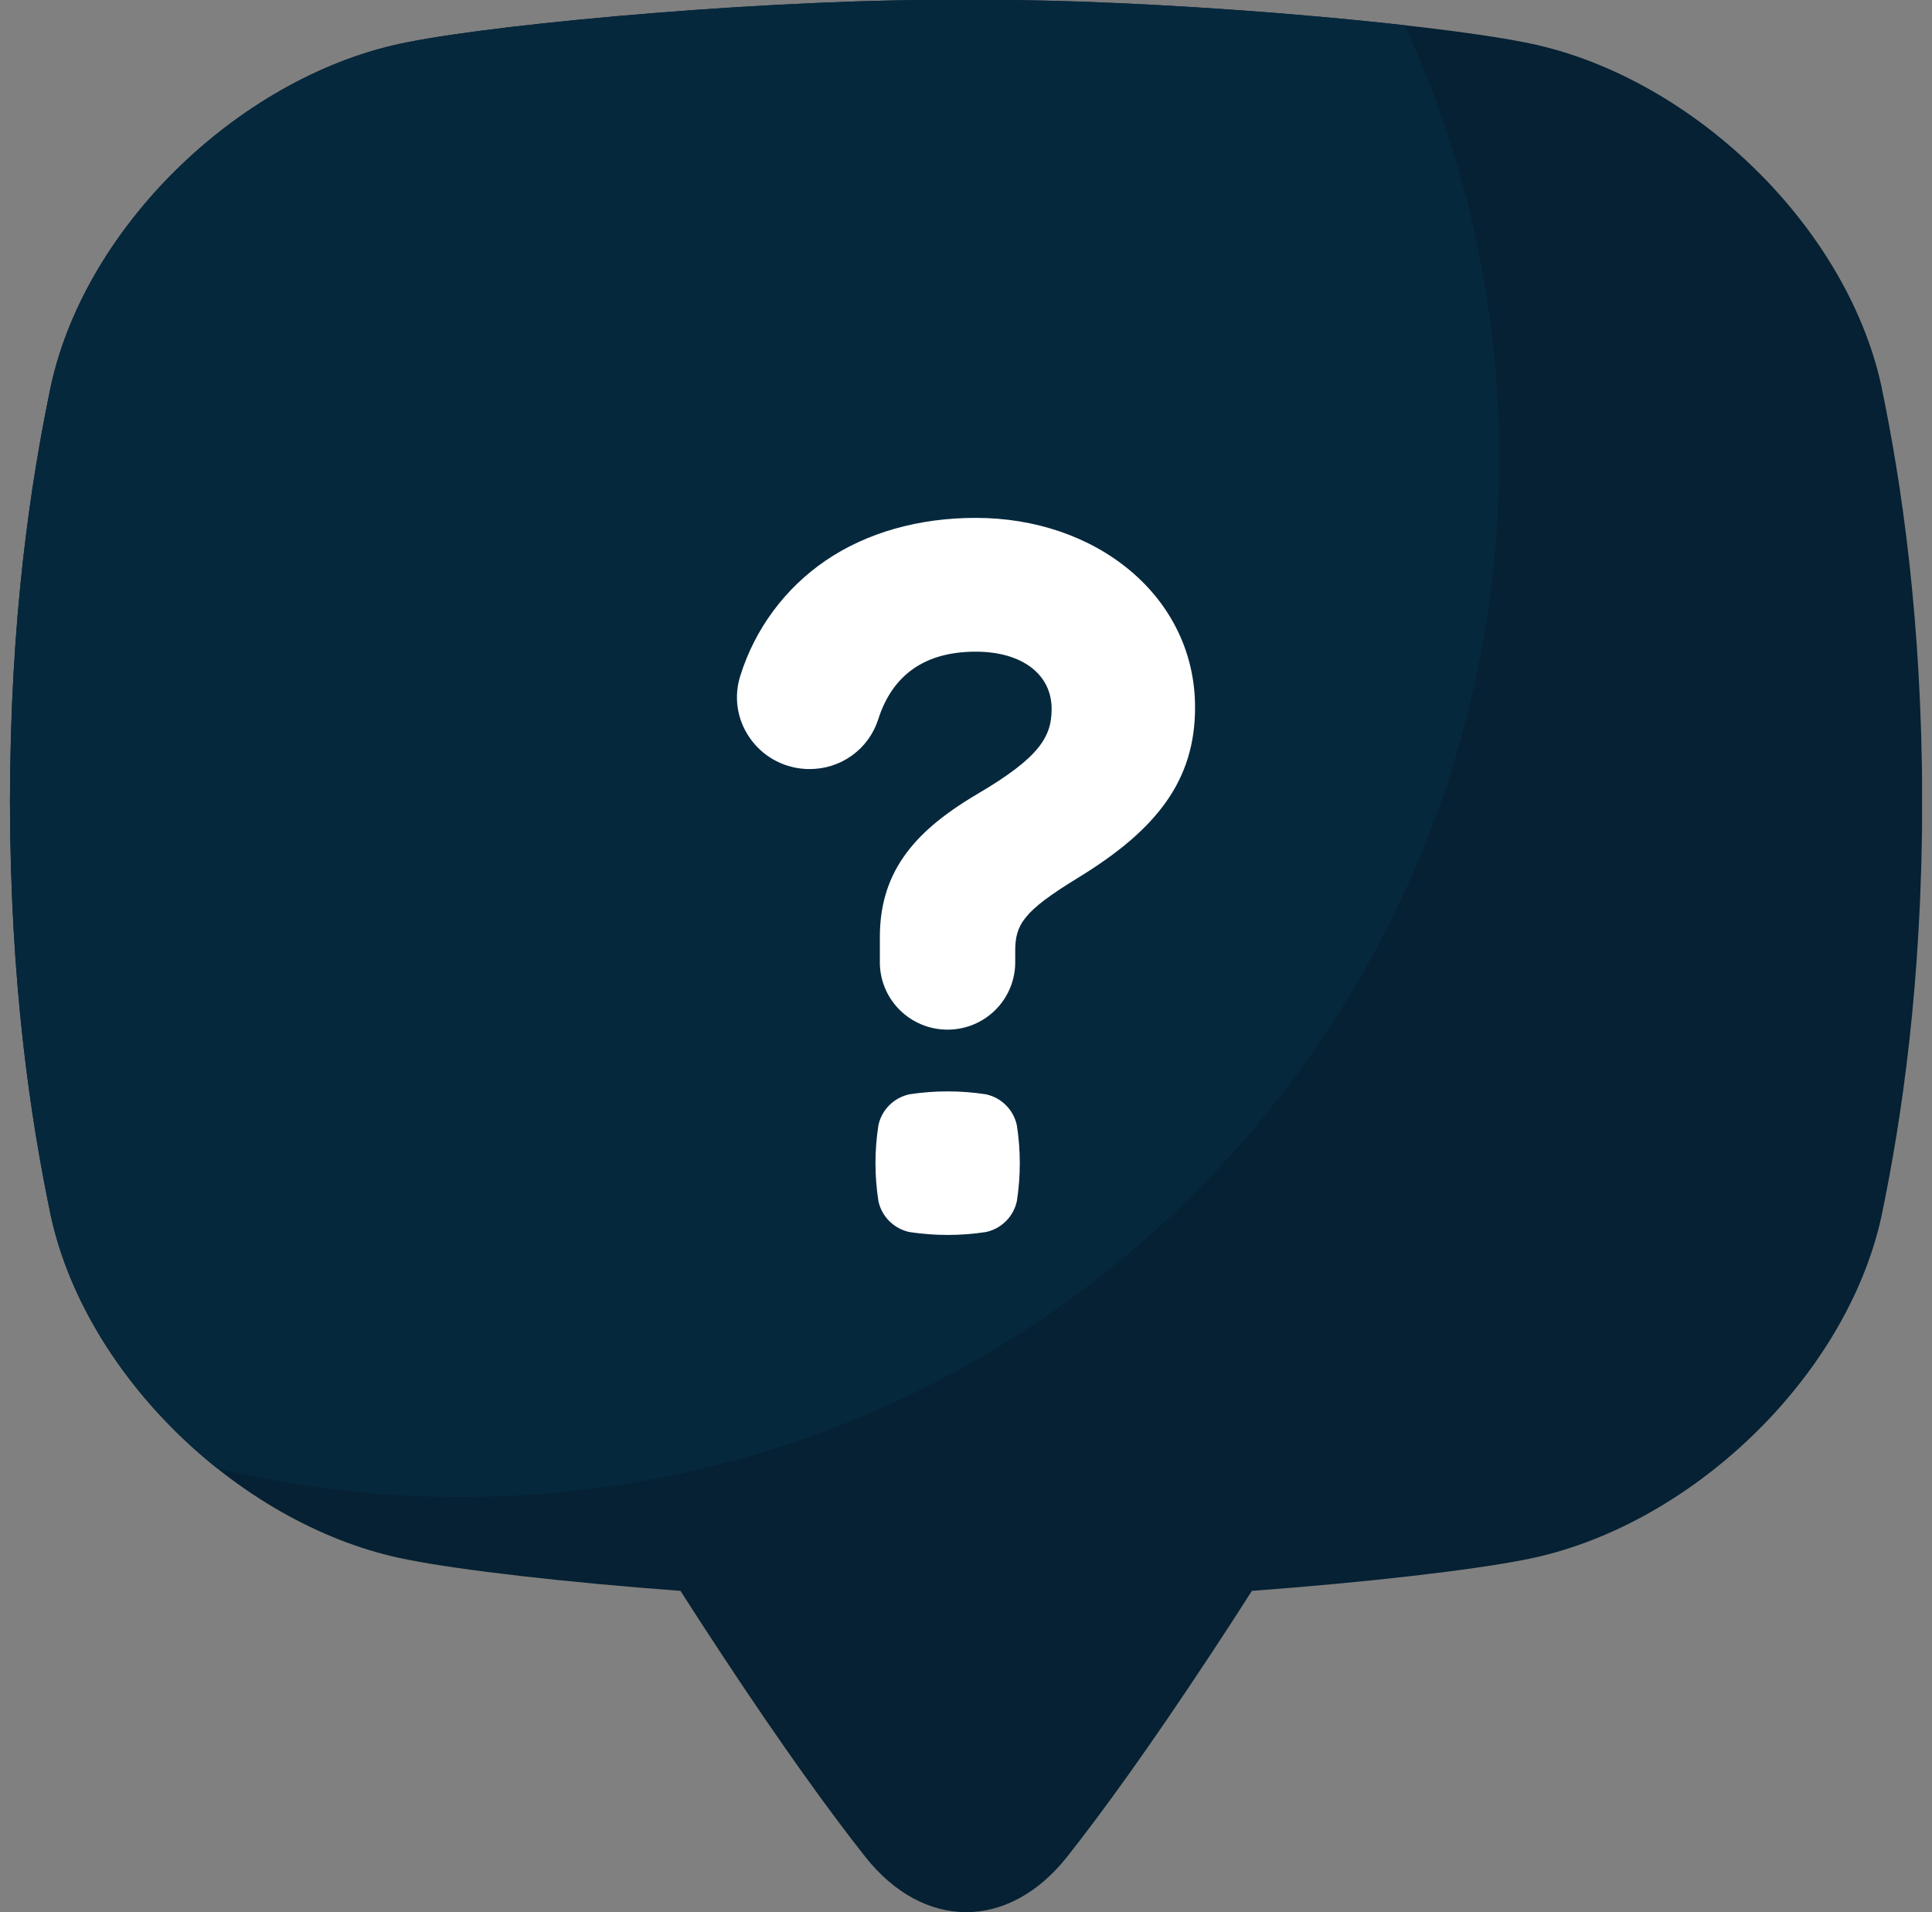 <svg width="97" height="96" viewBox="0 0 97 96" fill="none" xmlns="http://www.w3.org/2000/svg">
<rect x="0" y="0" width="97" height="96" fill="#808080" stroke="none"/>
<g clip-path="url(#clip0_172_8119)">
<path d="M94.449 19.337C92.643 11.184 84.74 3.716 76.565 2.13C71.583 1.134 57.688 -0.096 48.5 2.16998e-05C39.312 -0.101 25.419 1.125 20.437 2.124C12.262 3.716 4.359 11.184 2.562 19.337C1.526 24.287 0.515 31.022 0.5 40.215C0.515 49.403 1.526 56.139 2.562 61.091C4.368 69.244 12.271 76.712 20.446 78.298C23.135 78.834 28.424 79.442 34.166 79.869C34.816 80.891 35.522 81.978 36.284 83.132C39.331 87.748 41.662 90.964 43.43 93.204C46.37 96.932 50.649 96.932 53.589 93.204C55.357 90.964 57.688 87.748 60.734 83.132C61.497 81.979 62.203 80.892 62.853 79.869C68.596 79.442 73.884 78.834 76.574 78.298C84.749 76.712 92.653 69.244 94.458 61.091C95.486 56.139 96.494 49.406 96.511 40.215C96.485 31.02 95.476 24.289 94.449 19.337Z" fill="#052133"/>
<path d="M48.5 2.16998e-05C39.312 -0.101 25.419 1.125 20.437 2.124C12.262 3.716 4.359 11.184 2.562 19.337C1.526 24.287 0.515 31.022 0.5 40.215C0.515 49.403 1.526 56.139 2.562 61.091C3.626 65.889 6.802 70.451 10.902 73.716C14.902 74.673 19.001 75.156 23.114 75.154C51.92 75.154 75.271 51.803 75.271 22.999C75.278 15.497 73.659 8.084 70.528 1.268C64.121 0.548 55.098 -0.067 48.5 2.16998e-05Z" fill="#06283D"/>
<path d="M51.053 60.303C50.972 60.684 50.781 61.033 50.504 61.308C50.228 61.584 49.877 61.773 49.494 61.855C48.224 62.048 46.932 62.048 45.663 61.855C45.28 61.773 44.929 61.584 44.652 61.308C44.375 61.033 44.184 60.684 44.103 60.303C43.906 59.039 43.906 57.753 44.103 56.49C44.184 56.109 44.375 55.76 44.652 55.484C44.929 55.209 45.28 55.019 45.663 54.938C46.932 54.744 48.224 54.744 49.494 54.938C49.877 55.02 50.229 55.21 50.505 55.486C50.782 55.763 50.973 56.113 51.053 56.495C51.25 57.758 51.25 59.044 51.053 60.308V60.303ZM58.536 40.273C57.587 41.609 56.165 42.828 54.061 44.108C51.398 45.742 50.971 46.413 50.971 47.728V48.248C50.98 48.697 50.898 49.144 50.731 49.561C50.564 49.979 50.315 50.359 49.999 50.68C49.683 51.001 49.305 51.256 48.889 51.43C48.472 51.604 48.025 51.693 47.573 51.693C47.122 51.693 46.674 51.604 46.258 51.43C45.841 51.256 45.464 51.001 45.148 50.68C44.831 50.359 44.582 49.979 44.415 49.561C44.248 49.144 44.167 48.697 44.175 48.248V47.043C44.175 45.492 44.565 44.177 45.367 43.021C46.143 41.901 47.308 40.906 49.034 39.884C52.216 38.022 52.799 36.977 52.799 35.589C52.799 33.845 51.305 32.717 48.989 32.717C46.458 32.717 44.81 33.862 44.091 36.12C43.858 36.847 43.397 37.481 42.777 37.928C42.157 38.376 41.408 38.615 40.642 38.61C40.553 38.61 40.464 38.61 40.376 38.6C39.826 38.562 39.291 38.398 38.814 38.123C38.336 37.847 37.928 37.467 37.621 37.011C37.314 36.562 37.114 36.05 37.036 35.514C36.959 34.977 37.006 34.429 37.173 33.913C37.911 31.561 39.423 29.525 41.467 28.134C43.526 26.737 46.129 26 48.989 26C51.959 26 54.716 26.943 56.752 28.655C58.847 30.416 60 32.846 60 35.496C60.006 37.318 59.526 38.885 58.536 40.273Z" fill="white"/>
</g>
<defs>
<clipPath id="clip0_172_8119">
<rect width="96" height="96" fill="white" transform="translate(0.5)"/>
</clipPath>
</defs>
</svg>

